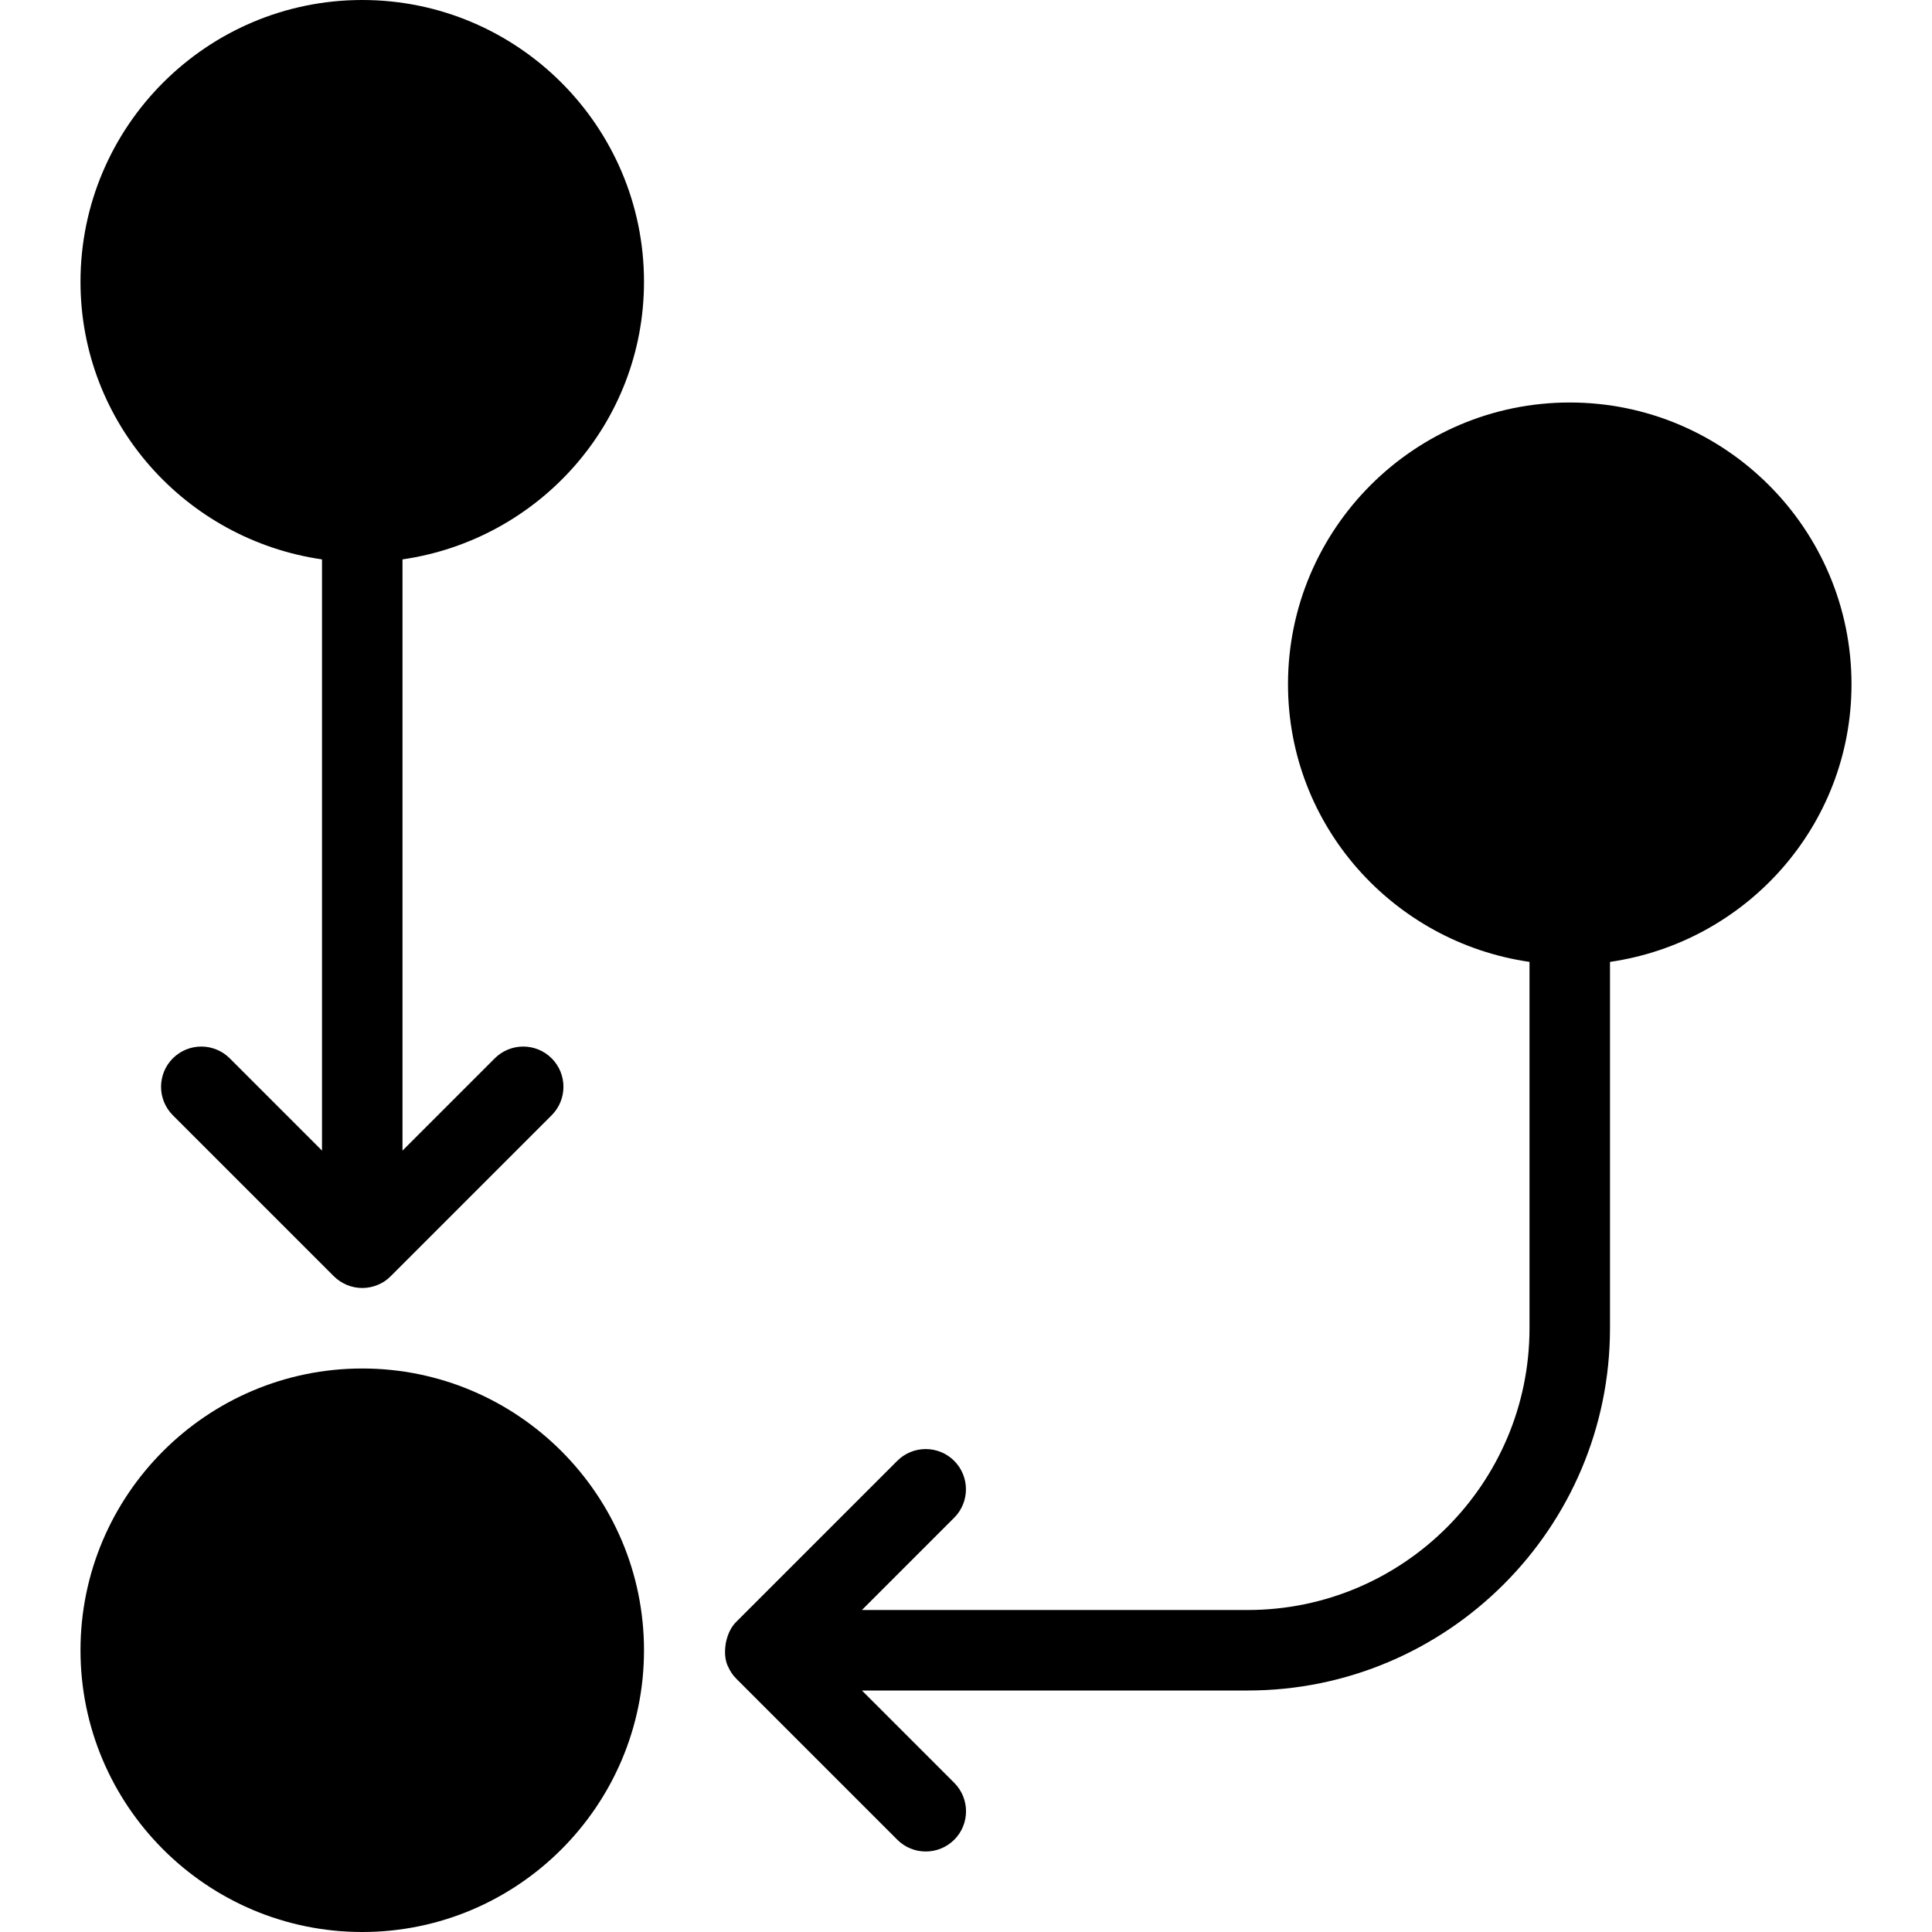 <?xml version="1.0" encoding="iso-8859-1"?>
<!-- Generator: Adobe Illustrator 19.0.0, SVG Export Plug-In . SVG Version: 6.00 Build 0)  -->
<svg version="1.1" id="Layer_1" xmlns="http://www.w3.org/2000/svg" xmlns:xlink="http://www.w3.org/1999/xlink" x="0px" y="0px"
	 viewBox="0 0 24 24" style="enable-background:new 0 0 24 24;" xml:space="preserve">
<g>
	<path d="M4.5,0C2.57,0,1,1.57,1,3.5c0,1.758,1.308,3.204,3,3.449v7.344l-1.146-1.146c-0.195-0.195-0.512-0.195-0.707,0
		s-0.195,0.512,0,0.707l1.999,1.999c0.046,0.046,0.102,0.083,0.163,0.109C4.37,15.987,4.435,16,4.5,16s0.13-0.013,0.191-0.038
		c0.062-0.025,0.117-0.062,0.163-0.109l1.999-1.999c0.195-0.195,0.195-0.512,0-0.707s-0.512-0.195-0.707,0L5,14.293V6.949
		C6.692,6.704,8,5.258,8,3.5C8,1.57,6.43,0,4.5,0z"/>
	<path d="M4.5,17C2.57,17,1,18.57,1,20.5S2.57,24,4.5,24S8,22.43,8,20.5S6.43,17,4.5,17z"/>
	<path d="M23,8.5C23,6.57,21.43,5,19.5,5S16,6.57,16,8.5c0,1.758,1.308,3.204,3,3.449V16.5c0,1.93-1.57,3.5-3.5,3.5h-4.793
		l1.146-1.146c0.195-0.195,0.195-0.512,0-0.707s-0.512-0.195-0.707,0l-2,2c-0.065,0.065-0.101,0.146-0.122,0.229
		c-0.005,0.02-0.009,0.038-0.011,0.058c-0.012,0.087-0.009,0.174,0.025,0.257c0,0,0,0.001,0,0.001
		c0.001,0.002,0.003,0.003,0.004,0.005c0.024,0.057,0.058,0.111,0.105,0.157l2,2C11.244,22.951,11.372,23,11.5,23
		s0.256-0.049,0.354-0.146c0.195-0.195,0.195-0.512,0-0.707L10.707,21H15.5c2.481,0,4.5-2.019,4.5-4.5v-4.551
		C21.692,11.704,23,10.258,23,8.5z"/>
</g>
<g>
</g>
<g>
</g>
<g>
</g>
<g>
</g>
<g>
</g>
<g>
</g>
<g>
</g>
<g>
</g>
<g>
</g>
<g>
</g>
<g>
</g>
<g>
</g>
<g>
</g>
<g>
</g>
<g>
</g>
</svg>
